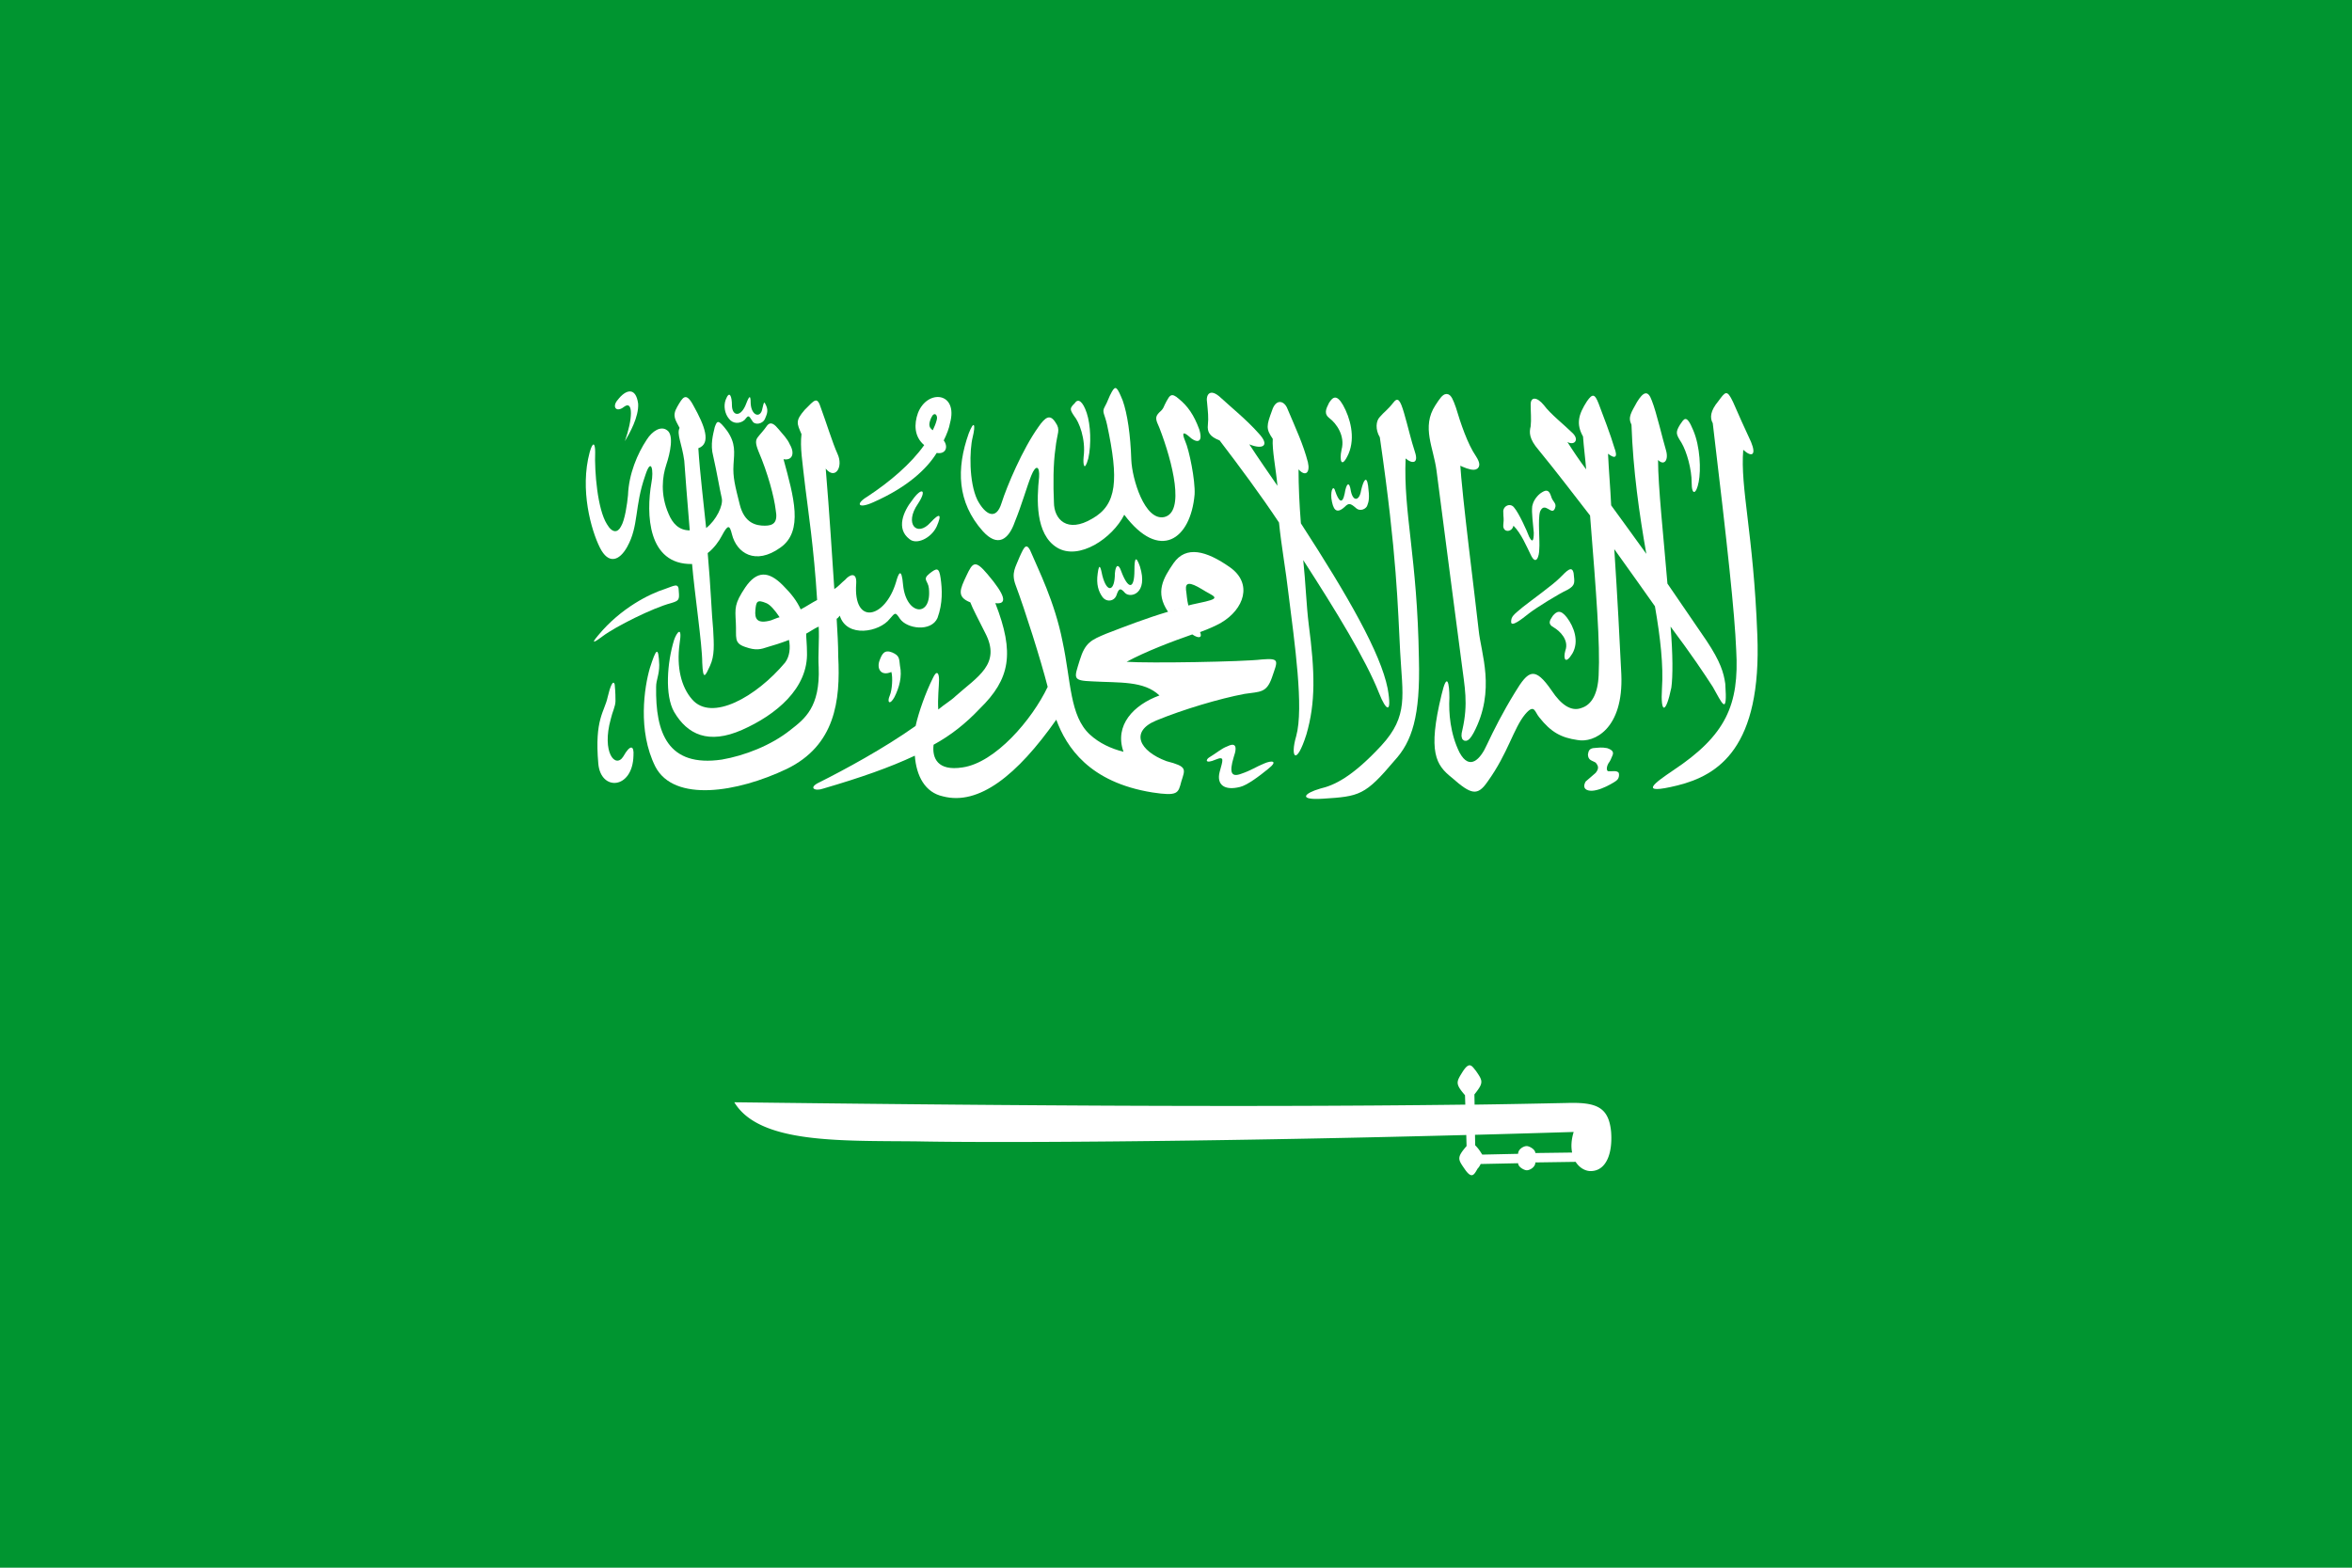 <svg xmlns="http://www.w3.org/2000/svg" xml:space="preserve" id="svg1589" width="750" height="500" style="shape-rendering:geometricPrecision;text-rendering:geometricPrecision;image-rendering:optimizeQuality" version="1.0" viewBox="-1502 0 3004 2004"><defs id="defs1591"><style id="style1593" type="text/css">.fil1{fill:#fff}</style></defs><path id="21461584" d="M1503 2004V0h-3006v2004z" style="fill:#009530;fill-opacity:1;stroke:none;stroke-width:3"/><path id="21459296" d="M468.469 339.781c-.539.093-1.187.667-2.063 2.031-1.993 3.244-2.49 3.758.75 7.5l.094 3c-76.22.957-160.834.122-233.094-.75 7.975 13.224 33.64 12.22 58.313 12.47 21.932.443 86.596.285 175.094-2.032l.093 3.531c-3.24 3.743-2.743 4.225-.5 7.469.982 1.419 1.695 1.886 2.25 1.813.698-.118 1.197-1.094 1.75-2.063.499-.499.751-1.001 1-1.5l11.938-.25c0 .175.055.368.125.531.024.054.063.135.094.188.538.888 1.935 1.531 2.53 1.531.998 0 2.75-1.003 2.75-2.5l12.844-.187c1.284 2.022 3.284 3.058 5.094 2.937 4.735-.25 6.717-5.732 6.219-12.469-.748-7.984-4.717-9.5-13.937-9.25-9.681.202-19.564.399-29.594.531l-.063-3.25c2.99-3.742 2.743-4.256.5-7.5-.477-.573-.9-1.192-1.344-1.53a2 2 0 0 0-.25-.157 1 1 0 0 0-.593-.094m33.344 21.25c-.791 2.534-.868 4.738-.5 6.563l-11.72.156a1.5 1.5 0 0 0-.062-.344c-.334-1.068-2.016-1.875-2.687-1.875-.997 0-2.75.972-2.75 2.469l-11.438.25c-.498-.748-1.004-1.721-2.25-2.969l-.062-3.344c10.188-.27 20.69-.576 31.469-.906" style="fill:#fff" transform="translate(-1503)scale(4.008)"/><g id="g4297"><path id="21461496" d="M-704.384 564c9.988-28 10.987-53-1-44-9.988 8-15.981 0-7.99-9 9.988-13 22.973-17 25.97 5 .999 17-10.987 38-16.98 48" class="fil1" style="fill:#fff"/><path id="21461408" d="M-618.483 721c2.996 36 12.985 103 12.985 126 .999 24 3.995 17 9.988 4s4.994-27 3.996-46c-1.998-20-2.997-53-6.992-98 7.99-6 14.982-16 17.979-22 7.99-15 9.988-14 12.985-2 5.993 24 29.966 40 61.929 17 29.965-21 16.98-65 3.995-113 10.987 2 14.983-7 7.991-19-2.997-7-8.99-13-13.984-19s-9.988-11-14.983-5c-3.995 6-8.99 11-11.986 15s-2.996 8 .999 18c11.986 28 19.977 58 21.975 75 2.996 16-2.997 20-13.984 20s-25.97-3-31.963-27-8.99-35-7.991-51 2.996-27-7.991-43c-11.986-16-12.985-13-15.982-5-1.997 9-5.993 22-1.997 37 4.994 22 7.99 41 10.987 54 1.998 9-6.992 28-19.977 38-2.997-30-7.99-70-9.989-102 16.981-6 7.991-29-5.993-54-9.988-19-13.983-11-20.975 1s-1.998 17 2.996 27c-3.995 8 2.997 20 5.993 42 .999 14 3.996 54 6.992 89-13.984 0-21.974-9-26.969-21-10.987-25-7.99-48-2.996-63s9.988-38 .999-44c-7.991-6-18.979 1-25.97 12-11.987 18-22.974 44-23.973 71-.999 11-3.995 32-8.99 40-3.995 8-10.987 9-17.98-3-11.985-19-15.98-67-14.982-92 0-12-2.996-14-6.992 0-12.985 48 1.998 100 12.985 122s24.972 17 34.96-1c14.983-27 8.99-51 22.974-91 7.99-25 10.987-6 7.99 9-6.992 40-4.994 105 51.94 104" class="fil1" style="fill:#fff"/><path id="21461320" d="M-575.533 511c-2.996 8-.999 18 3.996 24 4.994 7 13.984 7 19.977 2 4.994-6 4.994-7 9.988 1 2.997 6 12.985 4 15.982-2 1.997-5 4.994-10 1.997-17s-2.996-5-4.994 3c-1.997 13-13.984 10-14.982-6 0-15-2.997-7-6.992 3-6.992 15-16.981 12-16.981-1 0-11-2.997-20-7.99-7" class="fil1" style="fill:#fff"/><path id="21461232" d="M-738.345 812c28.966-35 65.924-53 84.902-59 11.986-4 17.98-9 17.98 3 .998 11 0 12-9.99 15-22.973 6-70.918 30-86.9 42-7.99 6-17.979 13-5.992-1" class="fil1" style="fill:#fff"/><path id="21461144" d="M-717.37 875c1 10 1 17 1 21 0 7-3.996 14-5.994 23-11.986 43 5.993 64 15.982 48 8.99-16 13.984-14 12.985-1-.999 43-41.952 46-44.948 10-4.995-57 7.99-66 11.986-85 2.996-13 6.992-23 8.99-16" class="fil1" style="fill:#fff"/><path id="21461056" d="M-506.612 789c-3.996 1-7.99 3-10.987 4-17.98 5-20.976-2-19.977-13s1.997-14 13.983-9c4.995 2 10.988 9 16.981 18l26.969-10c-4.994-11-11.986-20-22.974-31-17.979-18-32.962-19-47.944 3-13.984 21-12.986 26-11.987 45s-2.996 26 11.987 31c13.983 5 19.977 3 28.966 0 6.992-2 16.98-5 26.97-9 1.997 10 .998 21-4.995 29-36.958 44-93.892 76-118.863 47-13.984-16-19.977-41-15.982-71 3.996-25-3.995-14-6.992-5-8.99 29-11.986 71 0 92 16.98 29 43.95 42 86.9 23s84.902-53 82.905-100c0-9-1-17-1-23 3.996-2 10.988-7 15.983-9 .998 16-1 36 0 52 1.997 51-17.98 66-35.96 80-24.97 20-58.931 33-87.898 38-68.92 10-84.902-34-83.904-93 0-9 3.996-15 3.996-28-.999-25-3.996-21-11.986 4-6.992 24-15.982 80 6.992 126 23.972 46 104.879 33 167.806 3 61.93-30 68.921-87 65.925-144 0-15-1-31-1.998-48 1.998-1 2.997-3 3.995-4 8.99 29 50.942 21 63.927 4 6.992-8 6.992-9 12.985 0 8.99 13 39.954 17 47.945-1 6.992-19 5.993-37 3.995-51s-4.994-13-13.984-6c-9.988 8-1.998 9-.999 19 3.996 38-28.966 35-32.962-4-1.997-24-5.993-15-8.99-4-13.983 47-54.936 56-50.94 2 .998-16-8.99-11-13.985-5-4.994 4-8.99 9-13.984 12-2.996-44-5.993-94-10.987-154 11.986 15 22.974-2 14.983-19-5.993-13-14.983-42-20.976-58-4.994-16-7.99-11-20.976 2-11.986 14-9.988 17-3.995 31-1.998 17 .999 34 4.994 69 2.997 25 10.987 77 14.983 143-5.993 3-14.983 9-20.976 12z" class="fil1" style="fill:#fff"/><path id="21460968" d="M-363.776 859c1.997 7 .998 23-1.998 30-3.995 9 0 13 5.993 2 5.993-12 9.988-26 6.992-40-1-10-1-13-9.989-17-9.988-4-12.985 2-15.981 10-3.996 10 .999 21 14.983 15" class="fil1" style="fill:#fff"/><path id="21460880" d="M-336.808 639c-11.986 15-20.975 37-3.995 50 8.99 8 27.968-1 34.96-16 6.992-16 3.995-18-7.99-5-16.981 19-33.962 2-15.983-24 11.987-18 4.995-22-6.992-5" class="fil1" style="fill:#fff"/><path id="21460704" d="M-310.837 550c1.997-4 3.995-9 4.994-13 1.998-6-2.997-12-6.992-3-2.997 7-3.996 12 1.998 16l-10.988 19c-12.985-11-12.985-27-7.99-41 11.986-31 51.94-27 40.952 13-.998 6-3.995 14-7.99 22 5.993 8 2.996 18-8.99 16-12.985 21-37.956 44-80.907 63-19.977 9-22.974 2-7.99-7 28.966-19 55.935-42 72.915-66z" class="fil1" style="fill:#fff"/><path id="21460792" d="M-264.89 554c-15.982 45-14.983 88 17.98 125 18.977 21 32.961 11 40.952-12 8.99-22 14.983-44 20.976-59s10.987-12 9.988 2c-2.996 28-4.994 73 22.974 90s70.918-12 85.901-42c44.948 60 84.902 32 89.897-26 .998-18-6.992-57-11.987-68-4.994-12-1.997-12 4.995-6 6.992 7 18.978 11 12.985-9-6.992-19-14.983-30-25.97-39-9.989-9-11.987-4-15.982 3s-2.997 9-8.99 14c-5.993 6-4.994 9 0 20 16.98 44 32.962 108 5.993 114-24.97 5-40.952-49-41.951-73-1-32-4.995-59-10.988-76-6.992-17-8.99-20-13.984-11-3.995 7-4.994 12-8.99 19-3.995 7 0 9 2.997 23 14.983 70 12.985 102-18.978 120-31.963 19-48.944 1-48.944-21-.998-22-.998-49 1.998-69 1.998-20 6.992-23 0-33-6.992-11-12.985-7-21.975 6-19.976 28-39.954 75-46.946 97-6.992 23-20.975 15-30.964-4-10.987-23-9.988-64-5.993-80s1.998-23-4.994-5" class="fil1" style="fill:#fff"/><path id="21460616" d="M-129.047 515c-6.992 7-6.992 8-.999 17 5.994 7 14.983 29 11.987 52-1 10 .999 20 5.993 2 3.995-18 2.997-43-1.998-58-4.994-15-10.987-19-14.983-13" class="fil1" style="fill:#fff"/><path id="21460440" d="M15.787 774c6.992-2 13.984-3 21.974-5 20.976-5 8.99-7-4.994-16-14.983-9-20.976-9-19.977 1 1 6 1 12 2.997 20l-25.97 8c-16.98-25-5.993-43 6.992-62 15.981-23 41.951-16 71.917 5 29.965 21 17.98 54-10.988 71q-10.487 6-26.968 12c2.996 7-1 9-9.989 3-25.97 9-59.931 22-83.903 35 28.966 2 148.828 0 172.8-3 23.973-2 19.978 2 12.986 23-6.992 20-14.983 18-34.96 21-31.963 6-78.91 20-112.87 34s-21.975 39 12.985 52c26.969 7 23.972 10 18.978 26-3.995 15-3.995 19-36.957 14-80.907-13-109.874-58-122.859-93-49.942 71-98.886 110-144.833 98-22.974-5-33.961-26-35.959-52-31.963 15-68.92 28-116.865 42-10.988 4-19.977-1-4.995-8 31.963-16 81.906-43 122.859-72 3.995-18 12.985-43 21.975-61 4.994-11 7.99-7 7.99 2 0 7-1.997 25-.998 38 6.992-6 16.98-12 21.974-17 27.968-25 58.932-41 37.957-81-8.99-18-15.982-31-18.979-39-17.979-7-12.985-17-4.994-34s10.988-21 26.97-2c22.973 27 25.97 39 9.988 37 24.97 64 18.978 97-19.977 135-17.98 19-36.958 34-58.933 46-1.997 17 4.995 34 36.958 29 41.952-6 88.898-61 108.875-103-8.99-35-28.967-98-40.953-130-5.993-16 0-23 4.994-36 5.993-13 8.99-21 15.982-3 6.992 17 28.966 60 38.955 111 10.987 51 8.99 95 34.96 119 11.986 11 26.969 18 42.95 22-11.986-34 12.985-60 45.947-72-19.977-19-50.941-16-85.9-18-25.971-1-22.975-4-15.982-27 6.992-23 14.982-26 33.96-34 25.97-10 51.94-20 78.91-28z" class="fil1" style="fill:#fff"/><path id="21460528" d="M-100.08 733c-1.998 14 .999 23 5.993 30s14.983 6 17.98-2c2.996-9 4.994-10 10.987-3 6.992 7 29.965 1 18.978-34-4.994-14-6.992-11-6.992 5 0 25-7.99 25-16.98 1-2.997-9-6.992-9-7.991 3 0 23-9.989 26-15.982 3-1.997-10-3.995-18-5.993-3" class="fil1" style="fill:#fff"/><path id="21460352" d="M195.58 515c-3.996 8-6.992 14 .999 20s19.977 22 14.982 40c-2.996 14 0 25 8.99 5 8.99-21 1.998-46-6.992-62-7.99-14-12.985-11-17.98-3" class="fil1" style="fill:#fff"/><path id="21460264" d="M270.494 880c-8.99-45-49.943-117-110.873-211q-2.996-37.5-2.996-69c8.99 10 14.982 4 11.986-9-5.993-23-14.983-42-25.97-68-3.996-11-14.983-14-19.977 2-6.992 19-7.991 23 .999 36-1 14 3.995 38 5.993 60-10.988-16-24.972-36-35.959-53 16.98 7 26.969 2 11.986-14-14.982-17-35.958-34-48.943-46s-18.979-4-16.98 7c.998 11 1.997 19 .998 28s1.998 15 14.983 20c25.97 34 51.94 69 75.912 105 2.997 30 8.99 63 11.987 90 7.99 64 19.977 147 9.988 183-7.99 27 0 39 12.985-2 11.986-41 10.988-80 2.997-141-2.997-24-3.996-54-6.992-82 41.952 65 79.908 127 96.888 170 8.99 23 16.98 28 10.988-6" class="fil1" style="fill:#fff"/><path id="21460176" d="M203.57 628c3.996 12 8.99 18 11.987 3 1.998-13 5.993-17 7.99-3 2.997 14 10.988 12 12.986-1 2.996-13 6.992-20 8.99-6 1.997 15 .998 20-1 25-.998 4-8.99 9-14.982 3-6.992-6-8.99-6-13.984-1-10.987 10-14.983 3-16.98-11-1-12 2.996-17 4.994-9" class="fil1" style="fill:#fff"/><path id="21460088" d="M42.756 968c9.988-6 14.982-11 22.973-14 7.991-4 13.984-3 7.991 14-5.993 20-2.996 26 9.989 21 11.986-4 18.978-9 28.966-13 8.99-4 18.978-4 4.995 7-10.988 9-26.97 21-35.96 23-19.976 5-29.965-3-25.97-19 3.996-15 6.993-21-4.993-16-13.984 6-12.986 0-7.991-3" class="fil1" style="fill:#fff"/><path id="21460000" d="M293.467 586c7.991 7 16.98 7 11.986-8s-8.99-33-13.983-50c-4.995-17-7.991-21-13.984-13-6.992 9-11.987 12-16.98 18-4.995 5-5.994 16 0 26 21.974 151 22.973 218 25.97 274s10.987 82-23.973 120c-37.956 41-60.93 51-77.91 55-20.976 6-28.967 15 2.996 13 46.946-3 53.938-4 91.894-49 21.975-24 32.962-56 30.965-130-1.998-130-19.977-186-16.98-256" class="fil1" style="fill:#fff"/><path id="21459912" d="M362.388 591c13.984 7 28.967 11 17.98-6-10.988-16-19.978-43-25.971-63-6.992-20-8.99-19-19.977-2-16.98 26-1.998 51 1.998 81 13.984 107 27.968 216 31.963 245 3.995 32 8.99 53 .999 88-2.997 11 .999 14 7.99 1 27.968-53 8.99-99 5.994-129-4.995-46-20.976-168-23.973-217" style="fill:#fff;fill-opacity:1;stroke:#fff;stroke-width:7;stroke-opacity:1"/><path id="21459824" d="M431.309 672c-1.998 9-13.984 9-12.985-1 .998-10 0-8 0-16-1-8 8.99-13 13.983-6 5.994 7 15.982 29 18.979 37 3.995 8 5.993 6 5.993-5-1-13-2.997-25-1.998-34 .999-5 3.995-11 9.989-16 6.991-5 10.987-6 13.983 3 1.998 8 7.991 9 4.995 16-3.996 10-12.985-10-18.978 4-2.997 10 0 38-1 48 0 9-3.995 22-10.987 7-4.994-10-11.986-27-21.974-37" class="fil1" style="fill:#fff"/><path id="21459736" d="M428.312 795c0-7 2.997-9 14.983-19 9.988-8 37.956-28 46.946-37s15.981-17 17.98-6c.998 11 2.996 15-7.992 21-10.987 5-39.954 23-48.943 30-9.989 8-22.974 18-22.974 11" class="fil1" style="fill:#fff"/><path id="21459648" d="M701.997 874c-1.998-14-5.993-28-23.972-55-17.98-26-33.961-50-49.943-73-4.994-60-11.986-124-11.986-158 7.99 8 13.984 0 9.988-13-3.995-13-11.986-48-17.979-63-4.994-14-10.987-11-18.978 2-6.992 13-11.986 19-6.992 29 1.998 58 9.989 114 18.978 165-15.981-22-30.964-43-44.948-62-.999-22-2.997-44-3.995-66 8.99 7 12.985 5 7.99-8-3.995-14-14.982-43-19.977-56-4.994-13-7.99-13-14.982-3-10.988 17-13.984 29-4.995 45 1 14 2.997 29 3.996 42-8.99-12-16.98-24-23.973-35 8.99 5 15.982-3 5.993-12-8.99-9-27.967-24-35.958-35-8.99-11-16.98-11-16.98-1s.998 19 0 28c-1.998 8-1.998 16 9.988 30 22.973 28 44.948 57 65.924 84 7.99 100 12.985 164 10.987 204-.999 24-8.99 38-21.974 42-12.985 5-25.97-4-37.957-22-21.974-32-29.965-26-46.946 2-15.981 26-26.969 48-35.958 67-7.991 18-21.975 34-34.96 10-11.986-24-13.984-51-12.985-70 0-19-2.997-34-9.989-4-17.979 74-6.992 90 12.985 106 24.972 22 32.962 24 45.948 5 25.97-36 32.962-68 47.944-86 11.987-14 11.987-3 17.98 4 14.982 19 27.967 26 48.943 29 20.976 4 58.933-14 55.936-84-1.998-42-4.994-99-8.99-160 19.977 28 37.957 53 51.94 73 6.992 40 10.988 76 8.99 105-1.998 33 4.994 33 11.986-1 1.998-14 1.998-43-.998-78 26.969 36 42.95 60 53.937 77 11.987 21 18.979 39 15.982-4" class="fil1" style="fill:#fff"/><path id="21459560" d="M644.064 543c-5.993 10-4.995 12 1.997 23 6.992 12 12.986 34 12.986 51s5.993 15 8.99-1c2.996-15 1.997-45-6.993-66-8.99-22-11.986-14-16.98-7" class="fil1" style="fill:#fff"/><path id="21459472" d="M724.97 575c10.988 10 16.981 7 9.99-10-7.992-17-15.982-35-22.974-51-7.991-17-9.989-13-18.979-1-9.988 12-10.987 21-6.992 28 18.979 159 27.968 242 29.966 290 3.995 70-12.985 109-80.907 154-21.975 15-46.946 32 5.993 19 51.94-13 107.876-48 101.883-193-4.994-130-21.975-187-17.98-236" class="fil1" style="fill:#fff"/><path id="path2695" d="M481.624 787.133c-3.995 5.939-6.992 10.393 1 14.847 7.99 4.454 19.976 16.33 14.982 29.692-2.997 10.393 0 18.559 8.99 3.712 8.99-15.589 1.997-34.147-6.992-46.024-7.991-10.392-12.985-8.165-17.98-2.227" class="fil1" style="fill:#fff"/><path id="path819" d="M536.533 974.993c2.868 3.65 4.723 7.028-.23 13.026-4.695 4.302-8.002 6.67-12.697 10.973-2.217 3.78-3.633 9.517 3.147 11.344 12.52 3.52 36.151-12.13 36.151-12.522 4.695-3.52 3.13-10.169 2.737-10.169-2.737-3.13-8.905-1.271-13.054-1.777-1.976 0-3.138-4.109-.054-9.845 2.574-3.569 3.495-5.754 5.24-10.151 1.955-4.302.276-7.173-6.766-9.521-7.173-1.303-10.038-.651-17.994 0-4.302.914-5.771 2.836-6.554 8.052.308 7.91 5.12 7.46 10.074 10.59" style="fill:#fff;fill-opacity:1;fill-rule:evenodd;stroke:none;stroke-width:1pt;stroke-linecap:butt;stroke-linejoin:miter;stroke-opacity:1"/></g></svg>